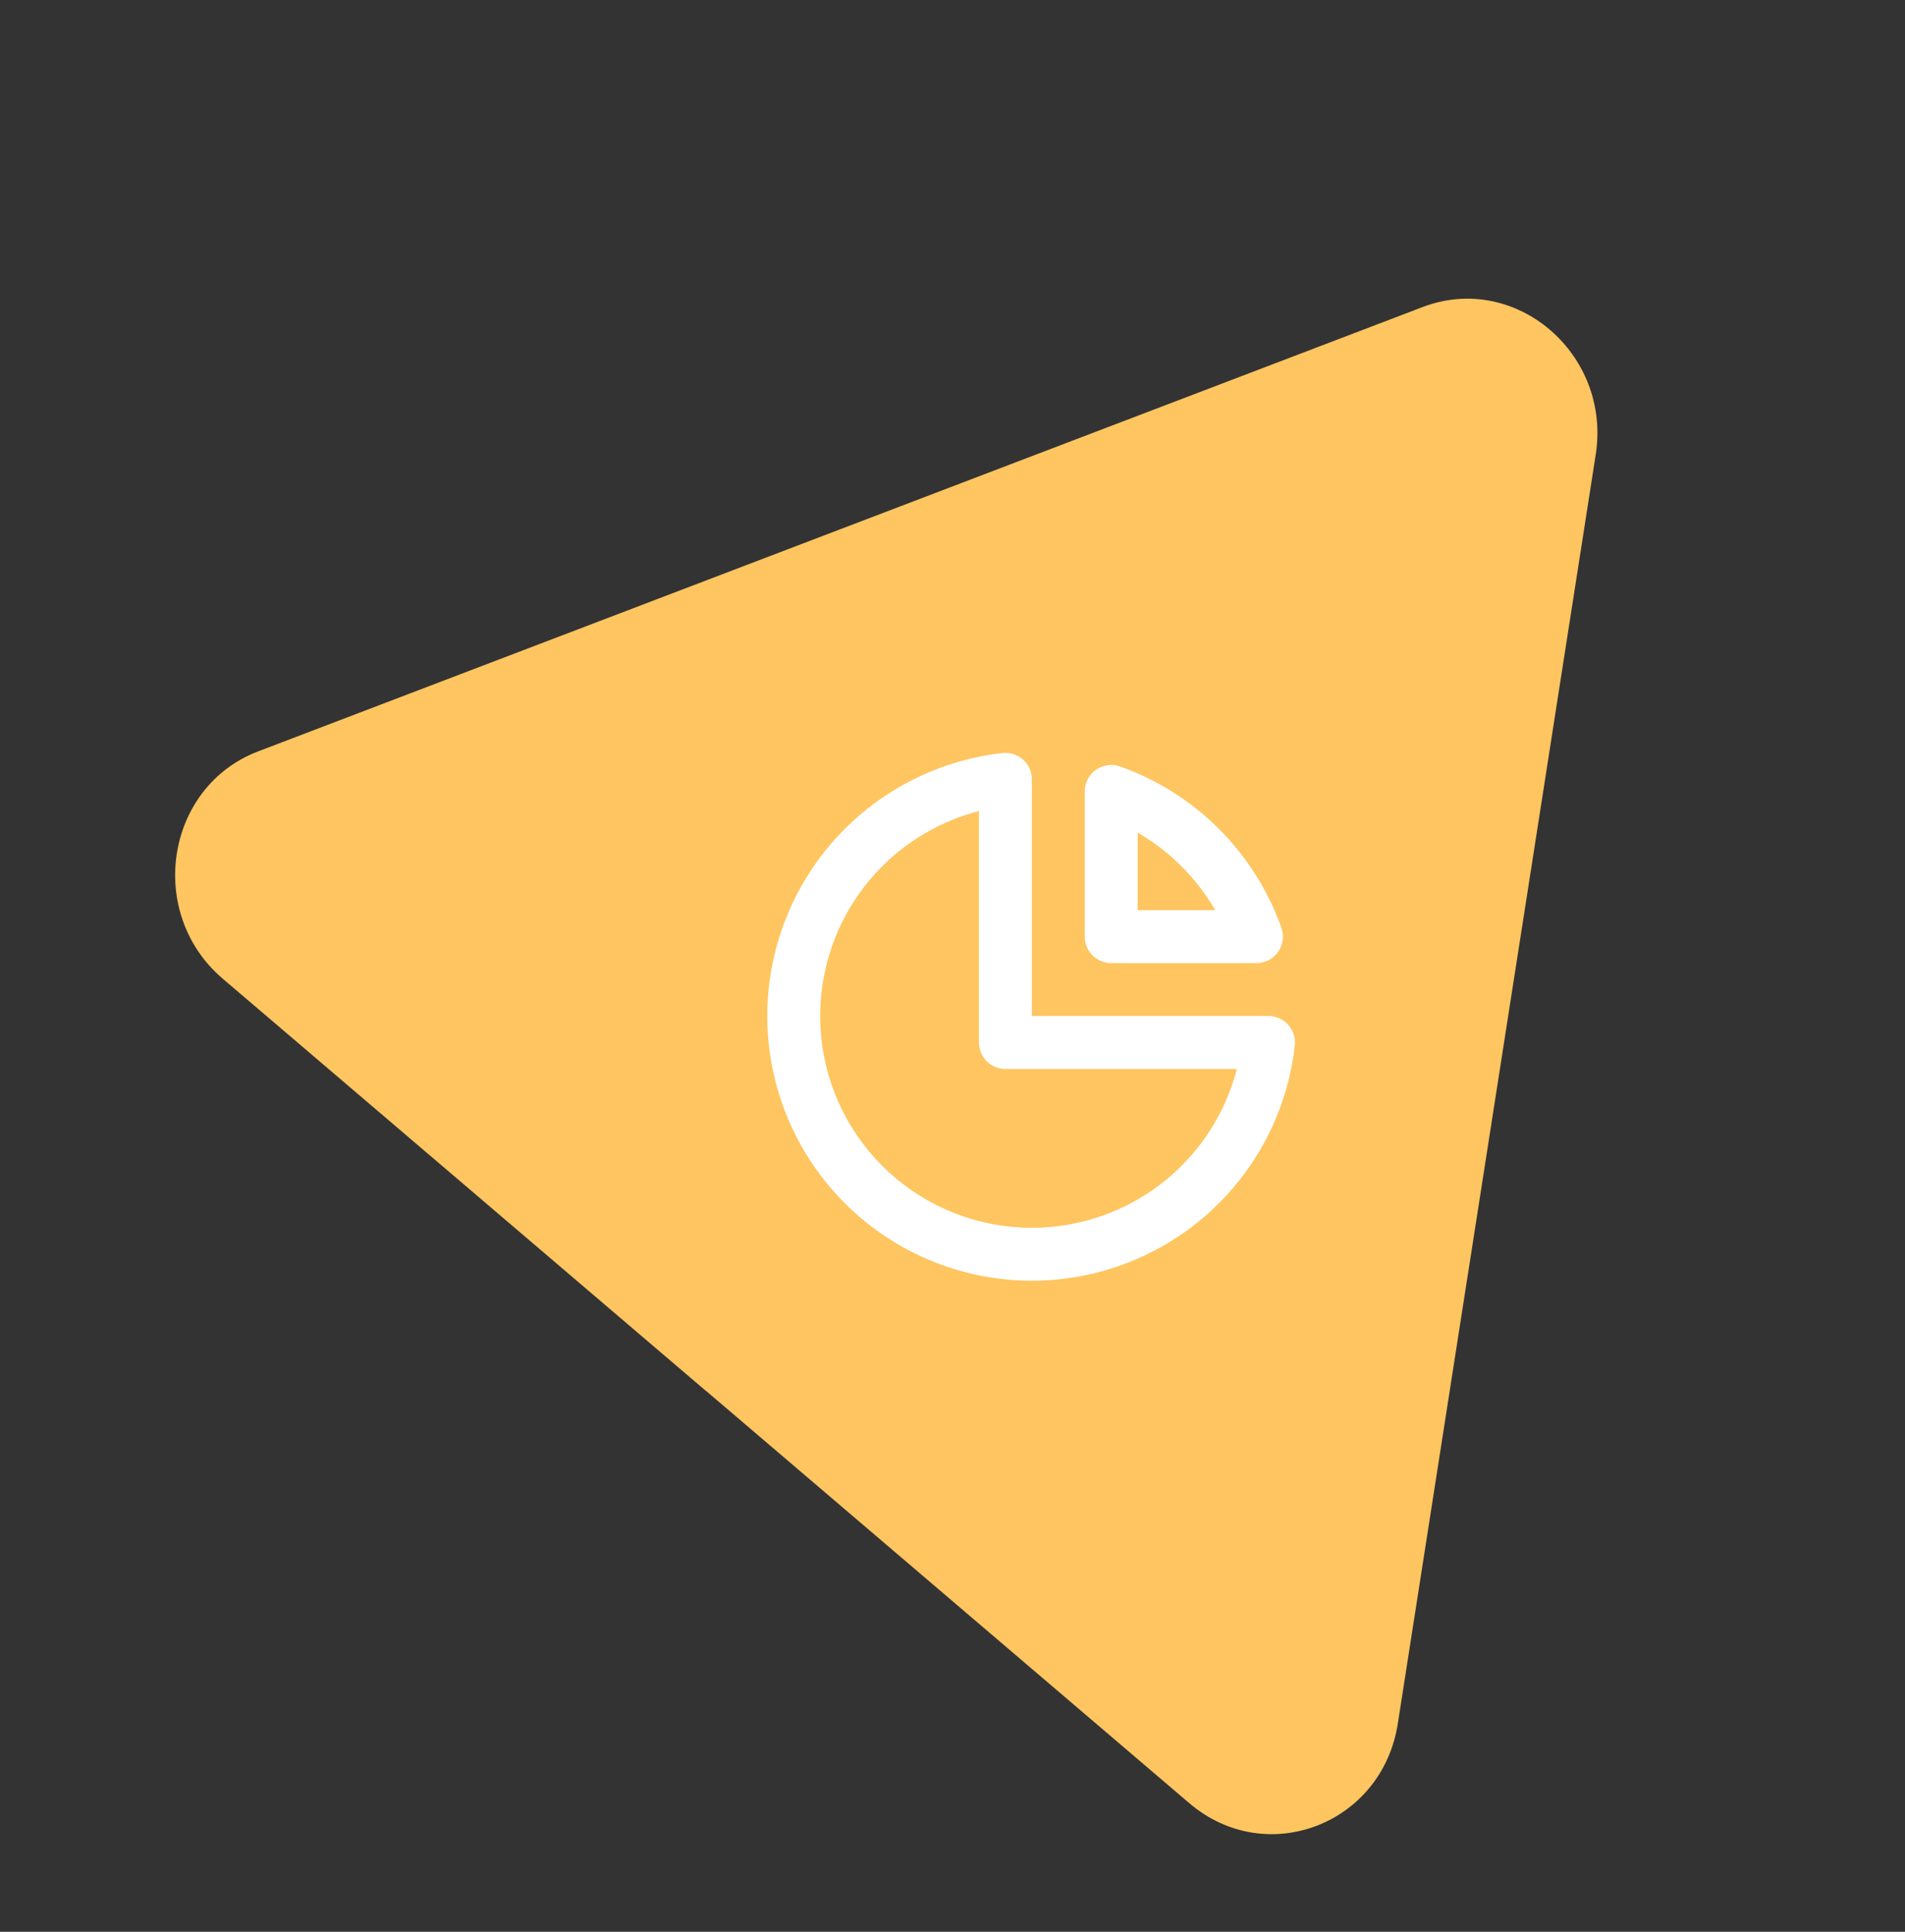 <svg width="72" height="73" viewBox="0 0 72 73" fill="none" xmlns="http://www.w3.org/2000/svg">
<rect x="0" y="0" width="72" height="73" fill="#333333" stroke="none"/>
<g clip-path="url(#clip0_990_2956)">
<path d="M26.684 52.564L8.417 36.983C5.51 34.503 6.252 29.731 9.756 28.394L31.762 19.998L53.768 11.603C57.273 10.266 60.907 13.368 60.31 17.184L56.571 41.158L52.831 65.132C52.237 68.948 47.857 70.619 44.95 68.14L26.683 52.558L26.684 52.564Z" fill="#FEC560"/>
<path d="M33.392 31.355C34.718 30.299 36.315 29.639 38 29.45V39.395H47.945C47.757 41.08 47.096 42.677 46.041 44.003C44.985 45.329 43.576 46.33 41.976 46.89C40.377 47.451 38.651 47.548 36.999 47.172C35.346 46.795 33.833 45.959 32.635 44.76C31.436 43.562 30.601 42.049 30.224 40.397C29.847 38.744 29.944 37.019 30.505 35.419C31.066 33.819 32.066 32.411 33.392 31.355Z" stroke="white" stroke-width="2" stroke-linecap="round" stroke-linejoin="round"/>
<path d="M42 35.395H47.488C47.039 34.13 46.313 32.981 45.364 32.031C44.415 31.082 43.265 30.356 42 29.907V35.395Z" stroke="white" stroke-width="2" stroke-linecap="round" stroke-linejoin="round"/>
</g>
<defs>
<clipPath id="clip0_990_2956">
<rect width="72" height="72" fill="white" transform="translate(0 0.516)"/>
</clipPath>
</defs>
</svg>
